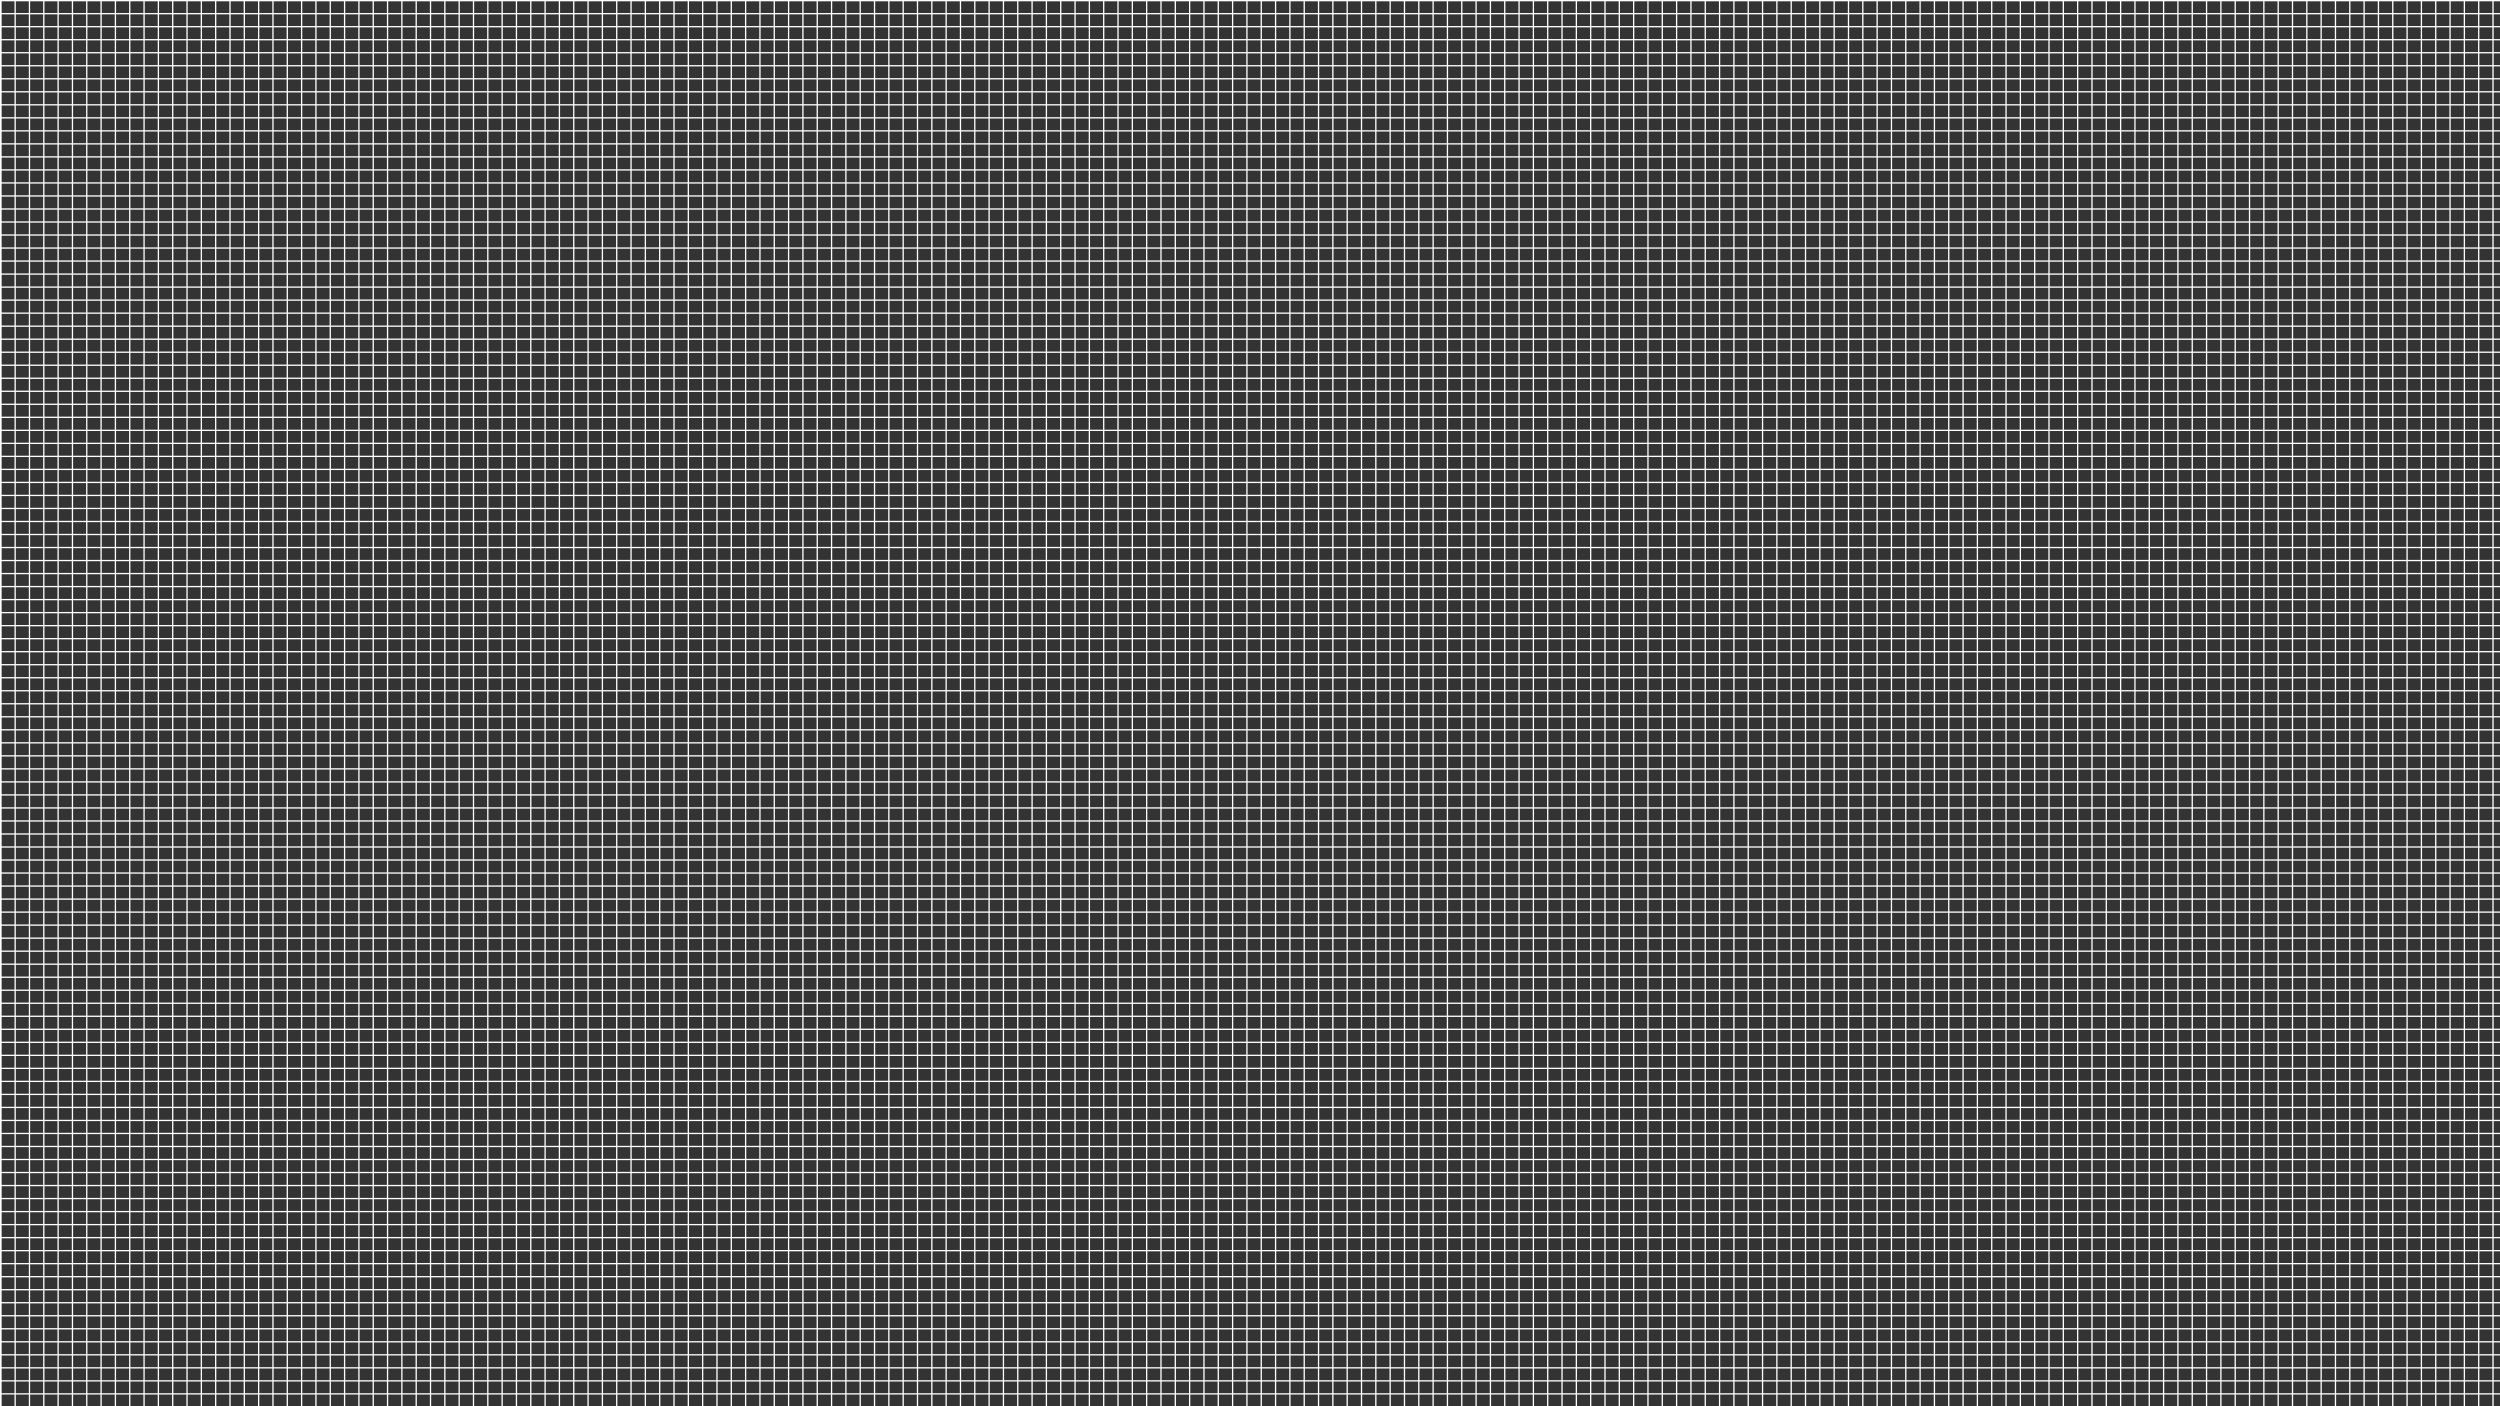 <?xml version="1.0" encoding="utf-8"?>
<!-- Generator: Adobe Illustrator 27.9.0, SVG Export Plug-In . SVG Version: 6.00 Build 0)  -->
<svg version="1.0" id="Layer_1" xmlns="http://www.w3.org/2000/svg" xmlns:xlink="http://www.w3.org/1999/xlink" x="0px" y="0px"
	 viewBox="0 0 1920 1080" style="enable-background:new 0 0 1920 1080;" xml:space="preserve">
<rect x="0" y="0" width="1920" height="1080" fill="#333333" stroke="none"/>
<style type="text/css">
	.st0{fill:none;stroke:#FFFFFF;stroke-miterlimit:10;}
	.st1{clip-path:url(#SVGID_00000118396166887670677880000005817156932932600960_);}
</style>
<line class="st0" x1="0.5" y1="1080" x2="0.5" y2="0"/>
<g>
	<defs>
		<rect id="SVGID_1_" x="0.14" y="0.18" width="1923.72" height="1085.64"/>
	</defs>
	<clipPath id="SVGID_00000137821551018530068880000002405294383687744646_">
		<use xlink:href="#SVGID_1_"  style="overflow:visible;"/>
	</clipPath>
	<g style="clip-path:url(#SVGID_00000137821551018530068880000002405294383687744646_);">
		<g id="_x3C_Grid_Repeat_x3E__00000096744294963687168210000000736959137454944661_">
			<line class="st0" x1="0.64" y1="1080.18" x2="0.64" y2="0.18"/>
		</g>
		<g id="_x3C_Grid_Repeat_x3E__00000130623609197972007790000006109052332302578560_">
			<line class="st0" x1="11.64" y1="1080.18" x2="11.64" y2="0.18"/>
		</g>
		<g id="_x3C_Grid_Repeat_x3E__00000004512208426297269340000014666272492993237181_">
			<line class="st0" x1="22.64" y1="1080.18" x2="22.64" y2="0.18"/>
		</g>
		<g id="_x3C_Grid_Repeat_x3E__00000116943240936482483070000005083474391661433521_">
			<line class="st0" x1="33.64" y1="1080.18" x2="33.64" y2="0.18"/>
		</g>
		<g id="_x3C_Grid_Repeat_x3E__00000133523366209910697510000017789855946312387979_">
			<line class="st0" x1="44.64" y1="1080.18" x2="44.64" y2="0.18"/>
		</g>
		<g id="_x3C_Grid_Repeat_x3E__00000152237290997875138080000011640330276043228554_">
			<line class="st0" x1="55.64" y1="1080.18" x2="55.64" y2="0.18"/>
		</g>
		<g id="_x3C_Grid_Repeat_x3E__00000169556543847055485470000001532070605634763667_">
			<line class="st0" x1="66.64" y1="1080.18" x2="66.64" y2="0.18"/>
		</g>
		<g id="_x3C_Grid_Repeat_x3E__00000005230000165933402010000013094106169040348853_">
			<line class="st0" x1="77.64" y1="1080.18" x2="77.64" y2="0.18"/>
		</g>
		<g id="_x3C_Grid_Repeat_x3E__00000049205420428782442200000011609029880673708944_">
			<line class="st0" x1="88.64" y1="1080.18" x2="88.64" y2="0.18"/>
		</g>
		<g id="_x3C_Grid_Repeat_x3E__00000179626785325973975010000010017895107558373546_">
			<line class="st0" x1="99.64" y1="1080.18" x2="99.64" y2="0.18"/>
		</g>
		<g id="_x3C_Grid_Repeat_x3E__00000171693908974887768110000000763595960029229753_">
			<line class="st0" x1="110.64" y1="1080.18" x2="110.64" y2="0.18"/>
		</g>
		<g id="_x3C_Grid_Repeat_x3E__00000183229938531311845190000015988526591163728040_">
			<line class="st0" x1="121.64" y1="1080.18" x2="121.64" y2="0.18"/>
		</g>
		<g id="_x3C_Grid_Repeat_x3E__00000150101622955840338440000009997110781089637506_">
			<line class="st0" x1="132.64" y1="1080.18" x2="132.64" y2="0.18"/>
		</g>
		<g id="_x3C_Grid_Repeat_x3E__00000135652699007114521350000009394757074579136155_">
			<line class="st0" x1="143.64" y1="1080.18" x2="143.64" y2="0.18"/>
		</g>
		<g id="_x3C_Grid_Repeat_x3E__00000144336904484773757650000001554042457347368108_">
			<line class="st0" x1="154.64" y1="1080.18" x2="154.64" y2="0.18"/>
		</g>
		<g id="_x3C_Grid_Repeat_x3E__00000148656287293867314010000012899665317825364121_">
			<line class="st0" x1="165.64" y1="1080.18" x2="165.64" y2="0.18"/>
		</g>
		<g id="_x3C_Grid_Repeat_x3E__00000024723002232033968230000014471476499813100171_">
			<line class="st0" x1="176.64" y1="1080.18" x2="176.64" y2="0.18"/>
		</g>
		<g id="_x3C_Grid_Repeat_x3E__00000003826791044515698630000013553629818367646605_">
			<line class="st0" x1="187.64" y1="1080.18" x2="187.64" y2="0.18"/>
		</g>
		<g id="_x3C_Grid_Repeat_x3E__00000137823790823810532310000015863308581418243714_">
			<line class="st0" x1="198.64" y1="1080.18" x2="198.64" y2="0.18"/>
		</g>
		<g id="_x3C_Grid_Repeat_x3E__00000006696290255337601980000002688394980769558201_">
			<line class="st0" x1="209.64" y1="1080.18" x2="209.64" y2="0.18"/>
		</g>
		<g id="_x3C_Grid_Repeat_x3E__00000023253146659332801720000005121632670023374464_">
			<line class="st0" x1="220.64" y1="1080.18" x2="220.64" y2="0.18"/>
		</g>
		<g id="_x3C_Grid_Repeat_x3E__00000030468492009877793290000000614088662199036059_">
			<line class="st0" x1="231.64" y1="1080.18" x2="231.64" y2="0.18"/>
		</g>
		<g id="_x3C_Grid_Repeat_x3E__00000021109157266758497030000009396591380262178998_">
			<line class="st0" x1="242.64" y1="1080.18" x2="242.64" y2="0.18"/>
		</g>
		<g id="_x3C_Grid_Repeat_x3E__00000031198120064268383780000002525977015759550339_">
			<line class="st0" x1="253.64" y1="1080.18" x2="253.64" y2="0.18"/>
		</g>
		<g id="_x3C_Grid_Repeat_x3E__00000050647914731759244760000015782863273647772801_">
			<line class="st0" x1="264.64" y1="1080.18" x2="264.64" y2="0.18"/>
		</g>
		<g id="_x3C_Grid_Repeat_x3E__00000114790221420453249610000013173541681410537644_">
			<line class="st0" x1="275.64" y1="1080.18" x2="275.64" y2="0.18"/>
		</g>
		<g id="_x3C_Grid_Repeat_x3E__00000026884955779458404970000003092102508112510851_">
			<line class="st0" x1="286.64" y1="1080.18" x2="286.64" y2="0.18"/>
		</g>
		<g id="_x3C_Grid_Repeat_x3E__00000032638450838639749850000002447856257745049759_">
			<line class="st0" x1="297.64" y1="1080.18" x2="297.64" y2="0.18"/>
		</g>
		<g id="_x3C_Grid_Repeat_x3E__00000111158751838500305610000003110824019373391277_">
			<line class="st0" x1="308.64" y1="1080.18" x2="308.64" y2="0.18"/>
		</g>
		<g id="_x3C_Grid_Repeat_x3E__00000134942915189163018910000012326685098029984441_">
			<line class="st0" x1="319.64" y1="1080.18" x2="319.64" y2="0.18"/>
		</g>
		<g id="_x3C_Grid_Repeat_x3E__00000065786825640660234770000016624750815363924649_">
			<line class="st0" x1="330.64" y1="1080.18" x2="330.64" y2="0.18"/>
		</g>
		<g id="_x3C_Grid_Repeat_x3E__00000104677224944468916380000015080712204768040352_">
			<line class="st0" x1="341.64" y1="1080.18" x2="341.64" y2="0.18"/>
		</g>
		<g id="_x3C_Grid_Repeat_x3E__00000090258102837539496020000010343457168660197554_">
			<line class="st0" x1="352.64" y1="1080.18" x2="352.64" y2="0.18"/>
		</g>
		<g id="_x3C_Grid_Repeat_x3E__00000176750712117626006200000016510459105099460774_">
			<line class="st0" x1="363.64" y1="1080.18" x2="363.64" y2="0.18"/>
		</g>
		<g id="_x3C_Grid_Repeat_x3E__00000095313415384408177000000011755318812301113239_">
			<line class="st0" x1="374.64" y1="1080.18" x2="374.64" y2="0.18"/>
		</g>
		<g id="_x3C_Grid_Repeat_x3E__00000080908233019286293860000013712772437918248836_">
			<line class="st0" x1="385.64" y1="1080.18" x2="385.64" y2="0.18"/>
		</g>
		<g id="_x3C_Grid_Repeat_x3E__00000054257762105370651470000002884509778631702149_">
			<line class="st0" x1="396.64" y1="1080.18" x2="396.64" y2="0.18"/>
		</g>
		<g id="_x3C_Grid_Repeat_x3E__00000013885038779094303990000006039669173975754907_">
			<line class="st0" x1="407.64" y1="1080.18" x2="407.64" y2="0.18"/>
		</g>
		<g id="_x3C_Grid_Repeat_x3E__00000175297984644694034170000006097829336142987403_">
			<line class="st0" x1="418.64" y1="1080.18" x2="418.64" y2="0.18"/>
		</g>
		<g id="_x3C_Grid_Repeat_x3E__00000118373350118021220280000005421274127967216802_">
			<line class="st0" x1="429.64" y1="1080.18" x2="429.64" y2="0.18"/>
		</g>
		<g id="_x3C_Grid_Repeat_x3E__00000104690570462406511590000013943478940417281173_">
			<line class="st0" x1="440.64" y1="1080.18" x2="440.64" y2="0.18"/>
		</g>
		<g id="_x3C_Grid_Repeat_x3E__00000158029063591209166100000003613613401687569329_">
			<line class="st0" x1="451.64" y1="1080.18" x2="451.64" y2="0.18"/>
		</g>
		<g id="_x3C_Grid_Repeat_x3E__00000117652423772512459730000007475305426362637736_">
			<line class="st0" x1="462.64" y1="1080.18" x2="462.64" y2="0.18"/>
		</g>
		<g id="_x3C_Grid_Repeat_x3E__00000112607287290596571470000010004704381843734673_">
			<line class="st0" x1="473.64" y1="1080.18" x2="473.64" y2="0.18"/>
		</g>
		<g id="_x3C_Grid_Repeat_x3E__00000146458970970494994080000011820822434683722921_">
			<line class="st0" x1="484.64" y1="1080.18" x2="484.64" y2="0.18"/>
		</g>
		<g id="_x3C_Grid_Repeat_x3E__00000077288595845667488150000016734033828771176072_">
			<line class="st0" x1="495.64" y1="1080.18" x2="495.64" y2="0.18"/>
		</g>
		<g id="_x3C_Grid_Repeat_x3E__00000060709246318649546780000001417031025016759982_">
			<line class="st0" x1="506.64" y1="1080.18" x2="506.64" y2="0.18"/>
		</g>
		<g id="_x3C_Grid_Repeat_x3E__00000016762404521493981540000013107979409782448527_">
			<line class="st0" x1="517.64" y1="1080.18" x2="517.64" y2="0.18"/>
		</g>
		<g id="_x3C_Grid_Repeat_x3E__00000008114198441413953630000016398044772408488328_">
			<line class="st0" x1="528.64" y1="1080.18" x2="528.64" y2="0.18"/>
		</g>
		<g id="_x3C_Grid_Repeat_x3E__00000048463159777527294500000008787933849530918281_">
			<line class="st0" x1="539.64" y1="1080.18" x2="539.64" y2="0.18"/>
		</g>
		<g id="_x3C_Grid_Repeat_x3E__00000119839383584534811030000008828358962563860885_">
			<line class="st0" x1="550.64" y1="1080.18" x2="550.64" y2="0.18"/>
		</g>
		<g id="_x3C_Grid_Repeat_x3E__00000036224992211054200870000003462689216647474599_">
			<line class="st0" x1="561.64" y1="1080.18" x2="561.64" y2="0.18"/>
		</g>
		<g id="_x3C_Grid_Repeat_x3E__00000107554510570250264590000000875842876411367830_">
			<line class="st0" x1="572.64" y1="1080.18" x2="572.64" y2="0.18"/>
		</g>
		<g id="_x3C_Grid_Repeat_x3E__00000137851694238100801330000015278184444475982262_">
			<line class="st0" x1="583.64" y1="1080.18" x2="583.64" y2="0.18"/>
		</g>
		<g id="_x3C_Grid_Repeat_x3E__00000073700440277814753540000013191029118042029233_">
			<line class="st0" x1="594.64" y1="1080.18" x2="594.64" y2="0.18"/>
		</g>
		<g id="_x3C_Grid_Repeat_x3E__00000173133871908290143360000005875221488297514632_">
			<line class="st0" x1="605.64" y1="1080.18" x2="605.64" y2="0.18"/>
		</g>
		<g id="_x3C_Grid_Repeat_x3E__00000116926718666845115150000011443698334510310287_">
			<line class="st0" x1="616.64" y1="1080.18" x2="616.64" y2="0.18"/>
		</g>
		<g id="_x3C_Grid_Repeat_x3E__00000042732144506921038690000009795451702289618350_">
			<line class="st0" x1="627.64" y1="1080.18" x2="627.64" y2="0.18"/>
		</g>
		<g id="_x3C_Grid_Repeat_x3E__00000098188381784034705390000017511372008459551419_">
			<line class="st0" x1="638.64" y1="1080.18" x2="638.64" y2="0.18"/>
		</g>
		<g id="_x3C_Grid_Repeat_x3E__00000103261532546941421200000008701636775654594746_">
			<line class="st0" x1="649.64" y1="1080.18" x2="649.64" y2="0.18"/>
		</g>
		<g id="_x3C_Grid_Repeat_x3E__00000043415975886610877220000011338271253750464941_">
			<line class="st0" x1="660.64" y1="1080.18" x2="660.64" y2="0.18"/>
		</g>
		<g id="_x3C_Grid_Repeat_x3E__00000118360415181136714260000015970369322536653759_">
			<line class="st0" x1="671.64" y1="1080.18" x2="671.64" y2="0.18"/>
		</g>
		<g id="_x3C_Grid_Repeat_x3E__00000039102327658392462450000016122418181409179778_">
			<line class="st0" x1="682.64" y1="1080.18" x2="682.64" y2="0.18"/>
		</g>
		<g id="_x3C_Grid_Repeat_x3E__00000088828679679413540500000004043504377293017787_">
			<line class="st0" x1="693.64" y1="1080.18" x2="693.64" y2="0.18"/>
		</g>
		<g id="_x3C_Grid_Repeat_x3E__00000078740274547511217980000001716824478321689021_">
			<line class="st0" x1="704.64" y1="1080.18" x2="704.64" y2="0.18"/>
		</g>
		<g id="_x3C_Grid_Repeat_x3E__00000161608398129126951880000004197737568452138935_">
			<line class="st0" x1="715.64" y1="1080.18" x2="715.64" y2="0.18"/>
		</g>
		<g id="_x3C_Grid_Repeat_x3E__00000008836520268875698790000004223713402490356155_">
			<line class="st0" x1="726.64" y1="1080.18" x2="726.64" y2="0.18"/>
		</g>
		<g id="_x3C_Grid_Repeat_x3E__00000037688175298992337750000017813820048562898591_">
			<line class="st0" x1="737.64" y1="1080.18" x2="737.64" y2="0.18"/>
		</g>
		<g id="_x3C_Grid_Repeat_x3E__00000079460913134244277160000005845685984209353601_">
			<line class="st0" x1="748.64" y1="1080.18" x2="748.64" y2="0.18"/>
		</g>
		<g id="_x3C_Grid_Repeat_x3E__00000059993614863021561180000011325964127821769400_">
			<line class="st0" x1="759.64" y1="1080.18" x2="759.64" y2="0.18"/>
		</g>
		<g id="_x3C_Grid_Repeat_x3E__00000125568894742278986870000002232722743856934329_">
			<line class="st0" x1="770.64" y1="1080.18" x2="770.64" y2="0.18"/>
		</g>
		<g id="_x3C_Grid_Repeat_x3E__00000024722958174457286830000008782269536667069094_">
			<line class="st0" x1="781.64" y1="1080.18" x2="781.64" y2="0.18"/>
		</g>
		<g id="_x3C_Grid_Repeat_x3E__00000038399877091194375140000012051495370699467948_">
			<line class="st0" x1="792.64" y1="1080.18" x2="792.64" y2="0.18"/>
		</g>
		<g id="_x3C_Grid_Repeat_x3E__00000093177304006943309710000000202239013611176843_">
			<line class="st0" x1="803.64" y1="1080.18" x2="803.64" y2="0.18"/>
		</g>
		<g id="_x3C_Grid_Repeat_x3E__00000005240186445249603940000009291402610555565455_">
			<line class="st0" x1="814.64" y1="1080.18" x2="814.64" y2="0.18"/>
		</g>
		<g id="_x3C_Grid_Repeat_x3E__00000103245958386841423190000008413222301903147180_">
			<line class="st0" x1="825.64" y1="1080.18" x2="825.64" y2="0.18"/>
		</g>
		<g id="_x3C_Grid_Repeat_x3E__00000016756868821400338310000002950756614114544810_">
			<line class="st0" x1="836.64" y1="1080.18" x2="836.64" y2="0.18"/>
		</g>
		<g id="_x3C_Grid_Repeat_x3E__00000139985381922023133560000016000573158672402350_">
			<line class="st0" x1="847.64" y1="1080.18" x2="847.64" y2="0.18"/>
		</g>
		<g id="_x3C_Grid_Repeat_x3E__00000150802626724399199520000017848794492800585122_">
			<line class="st0" x1="858.64" y1="1080.18" x2="858.64" y2="0.18"/>
		</g>
		<g id="_x3C_Grid_Repeat_x3E__00000025411960393623772480000011337521134273591201_">
			<line class="st0" x1="869.64" y1="1080.18" x2="869.64" y2="0.18"/>
		</g>
		<g id="_x3C_Grid_Repeat_x3E__00000144311913926205712720000016115493092393759139_">
			<line class="st0" x1="880.64" y1="1080.18" x2="880.64" y2="0.18"/>
		</g>
		<g id="_x3C_Grid_Repeat_x3E__00000094582864011587666640000006786341139155932094_">
			<line class="st0" x1="891.64" y1="1080.18" x2="891.64" y2="0.18"/>
		</g>
		<g id="_x3C_Grid_Repeat_x3E__00000134957080887941994350000010479397696710378643_">
			<line class="st0" x1="902.64" y1="1080.18" x2="902.64" y2="0.18"/>
		</g>
		<g id="_x3C_Grid_Repeat_x3E__00000080919816059177131370000017886572523684965793_">
			<line class="st0" x1="913.64" y1="1080.18" x2="913.64" y2="0.18"/>
		</g>
		<g id="_x3C_Grid_Repeat_x3E__00000083793555356683889870000011925918702223656578_">
			<line class="st0" x1="924.64" y1="1080.18" x2="924.64" y2="0.18"/>
		</g>
		<g id="_x3C_Grid_Repeat_x3E__00000066493909659521264050000006023698813374210441_">
			<line class="st0" x1="935.64" y1="1080.18" x2="935.64" y2="0.18"/>
		</g>
		<g id="_x3C_Grid_Repeat_x3E__00000104669596112724500170000008566197329424323255_">
			<line class="st0" x1="946.64" y1="1080.18" x2="946.64" y2="0.18"/>
		</g>
		<g id="_x3C_Grid_Repeat_x3E__00000029765834081073216950000013898559390662833312_">
			<line class="st0" x1="957.64" y1="1080.18" x2="957.64" y2="0.18"/>
		</g>
		<g id="_x3C_Grid_Repeat_x3E__00000104669432846734194110000012728200662501839798_">
			<line class="st0" x1="968.64" y1="1080.18" x2="968.64" y2="0.18"/>
		</g>
		<g id="_x3C_Grid_Repeat_x3E__00000113346987457433310220000008882947176808462471_">
			<line class="st0" x1="979.64" y1="1080.18" x2="979.64" y2="0.18"/>
		</g>
		<g id="_x3C_Grid_Repeat_x3E__00000135655157501432025800000004614481137365008049_">
			<line class="st0" x1="990.64" y1="1080.18" x2="990.64" y2="0.18"/>
		</g>
		<g id="_x3C_Grid_Repeat_x3E__00000009562000823411073640000012163585486331994789_">
			<line class="st0" x1="1001.64" y1="1080.18" x2="1001.64" y2="0.18"/>
		</g>
		<g id="_x3C_Grid_Repeat_x3E__00000080178747125600929780000002296434281157597361_">
			<line class="st0" x1="1012.64" y1="1080.18" x2="1012.64" y2="0.18"/>
		</g>
		<g id="_x3C_Grid_Repeat_x3E__00000081613930714251082230000015216321380163444367_">
			<line class="st0" x1="1023.64" y1="1080.18" x2="1023.64" y2="0.18"/>
		</g>
		<g id="_x3C_Grid_Repeat_x3E__00000051381392078514846520000004149128648928447115_">
			<line class="st0" x1="1034.64" y1="1080.18" x2="1034.64" y2="0.18"/>
		</g>
		<g id="_x3C_Grid_Repeat_x3E__00000023278111811619125730000005182883462735441852_">
			<line class="st0" x1="1045.64" y1="1080.18" x2="1045.64" y2="0.18"/>
		</g>
		<g id="_x3C_Grid_Repeat_x3E__00000079460553764402974030000002660082737381691781_">
			<line class="st0" x1="1056.64" y1="1080.18" x2="1056.64" y2="0.18"/>
		</g>
		<g id="_x3C_Grid_Repeat_x3E__00000132803223834008302120000001080934974390956972_">
			<line class="st0" x1="1067.64" y1="1080.18" x2="1067.64" y2="0.18"/>
		</g>
		<g id="_x3C_Grid_Repeat_x3E__00000113323937595764204020000003202354985221460153_">
			<line class="st0" x1="1078.64" y1="1080.18" x2="1078.64" y2="0.18"/>
		</g>
		<g id="_x3C_Grid_Repeat_x3E__00000044150000185301615120000008809157135398005681_">
			<line class="st0" x1="1089.64" y1="1080.18" x2="1089.64" y2="0.18"/>
		</g>
		<g id="_x3C_Grid_Repeat_x3E__00000004508034364283172710000013056512589341963179_">
			<line class="st0" x1="1100.64" y1="1080.18" x2="1100.64" y2="0.18"/>
		</g>
		<g id="_x3C_Grid_Repeat_x3E__00000154424407453008843990000013185357740229987982_">
			<line class="st0" x1="1111.64" y1="1080.18" x2="1111.64" y2="0.18"/>
		</g>
		<g id="_x3C_Grid_Repeat_x3E__00000139981143519704623680000010459797397201971376_">
			<line class="st0" x1="1122.64" y1="1080.18" x2="1122.64" y2="0.18"/>
		</g>
		<g id="_x3C_Grid_Repeat_x3E__00000119837597548770040590000017547491731245767061_">
			<line class="st0" x1="1133.64" y1="1080.18" x2="1133.64" y2="0.18"/>
		</g>
		<g id="_x3C_Grid_Repeat_x3E__00000098201323306526353000000016719264065957424778_">
			<line class="st0" x1="1144.64" y1="1080.18" x2="1144.64" y2="0.18"/>
		</g>
		<g id="_x3C_Grid_Repeat_x3E__00000111158359308605485490000007631516942804987309_">
			<line class="st0" x1="1155.64" y1="1080.18" x2="1155.64" y2="0.18"/>
		</g>
		<g id="_x3C_Grid_Repeat_x3E__00000170988680395427617690000012841777430339901360_">
			<line class="st0" x1="1166.64" y1="1080.18" x2="1166.64" y2="0.18"/>
		</g>
		<g id="_x3C_Grid_Repeat_x3E__00000142883598250927935650000012871823455137703586_">
			<line class="st0" x1="1177.64" y1="1080.18" x2="1177.64" y2="0.18"/>
		</g>
		<g id="_x3C_Grid_Repeat_x3E__00000182522204383525178040000009932957064659793840_">
			<line class="st0" x1="1188.64" y1="1080.18" x2="1188.64" y2="0.18"/>
		</g>
		<g id="_x3C_Grid_Repeat_x3E__00000061473766193467794890000013479812368913487234_">
			<line class="st0" x1="1199.64" y1="1080.18" x2="1199.64" y2="0.18"/>
		</g>
		<g id="_x3C_Grid_Repeat_x3E__00000074436228492737495000000004584249904384626586_">
			<line class="st0" x1="1210.64" y1="1080.18" x2="1210.64" y2="0.18"/>
		</g>
		<g id="_x3C_Grid_Repeat_x3E__00000181054072785302665690000018226485396406388391_">
			<line class="st0" x1="1221.64" y1="1080.18" x2="1221.64" y2="0.18"/>
		</g>
		<g id="_x3C_Grid_Repeat_x3E__00000014605159493726818090000012856767936559116171_">
			<line class="st0" x1="1232.64" y1="1080.18" x2="1232.64" y2="0.18"/>
		</g>
		<g id="_x3C_Grid_Repeat_x3E__00000083773380432715874600000000188985015258940299_">
			<line class="st0" x1="1243.64" y1="1080.18" x2="1243.64" y2="0.18"/>
		</g>
		<g id="_x3C_Grid_Repeat_x3E__00000041288090443716953360000003218743605455274430_">
			<line class="st0" x1="1254.64" y1="1080.18" x2="1254.64" y2="0.18"/>
		</g>
		<g id="_x3C_Grid_Repeat_x3E__00000171705343687635983590000016566646304916538287_">
			<line class="st0" x1="1265.64" y1="1080.18" x2="1265.64" y2="0.18"/>
		</g>
		<g id="_x3C_Grid_Repeat_x3E__00000139295633021188270920000008222932109174775220_">
			<line class="st0" x1="1276.64" y1="1080.18" x2="1276.64" y2="0.18"/>
		</g>
		<g id="_x3C_Grid_Repeat_x3E__00000072982344556391038310000012277421567273026214_">
			<line class="st0" x1="1287.64" y1="1080.18" x2="1287.64" y2="0.18"/>
		</g>
		<g id="_x3C_Grid_Repeat_x3E__00000086651789363816548110000005552053180602613686_">
			<line class="st0" x1="1298.64" y1="1080.18" x2="1298.64" y2="0.18"/>
		</g>
		<g id="_x3C_Grid_Repeat_x3E__00000132795249078159530020000001750486370039675792_">
			<line class="st0" x1="1309.64" y1="1080.18" x2="1309.64" y2="0.18"/>
		</g>
		<g id="_x3C_Grid_Repeat_x3E__00000075158567490804136910000003188329040023460535_">
			<line class="st0" x1="1320.64" y1="1080.18" x2="1320.64" y2="0.18"/>
		</g>
		<g id="_x3C_Grid_Repeat_x3E__00000147935147004257822740000000757607450612011445_">
			<line class="st0" x1="1331.64" y1="1080.18" x2="1331.64" y2="0.18"/>
		</g>
		<g id="_x3C_Grid_Repeat_x3E__00000145034408124851845740000000663532996122727867_">
			<line class="st0" x1="1342.64" y1="1080.18" x2="1342.64" y2="0.18"/>
		</g>
		<g id="_x3C_Grid_Repeat_x3E__00000135677395605113759630000004278240067501461382_">
			<line class="st0" x1="1353.64" y1="1080.18" x2="1353.64" y2="0.18"/>
		</g>
		<g id="_x3C_Grid_Repeat_x3E__00000035494585812182390930000011038101851050194311_">
			<line class="st0" x1="1364.64" y1="1080.18" x2="1364.64" y2="0.18"/>
		</g>
		<g id="_x3C_Grid_Repeat_x3E__00000094588557915036834740000018085511879261047461_">
			<line class="st0" x1="1375.64" y1="1080.18" x2="1375.64" y2="0.18"/>
		</g>
		<g id="_x3C_Grid_Repeat_x3E__00000106145441678147947250000005281272418785897915_">
			<line class="st0" x1="1386.64" y1="1080.18" x2="1386.64" y2="0.18"/>
		</g>
		<g id="_x3C_Grid_Repeat_x3E__00000116916544293339488510000010876598093093869186_">
			<line class="st0" x1="1397.64" y1="1080.18" x2="1397.64" y2="0.18"/>
		</g>
		<g id="_x3C_Grid_Repeat_x3E__00000105398997791646588500000004904778501056904580_">
			<line class="st0" x1="1408.64" y1="1080.18" x2="1408.64" y2="0.18"/>
		</g>
		<g id="_x3C_Grid_Repeat_x3E__00000087402654052478612520000009435320701803541426_">
			<line class="st0" x1="1419.64" y1="1080.18" x2="1419.64" y2="0.18"/>
		</g>
		<g id="_x3C_Grid_Repeat_x3E__00000073723324482892827800000013571911872275282623_">
			<line class="st0" x1="1430.64" y1="1080.18" x2="1430.64" y2="0.18"/>
		</g>
		<g id="_x3C_Grid_Repeat_x3E__00000151501817414349703210000011318124096748782267_">
			<line class="st0" x1="1441.64" y1="1080.18" x2="1441.64" y2="0.18"/>
		</g>
		<g id="_x3C_Grid_Repeat_x3E__00000010292230794385593120000005633784436549169809_">
			<line class="st0" x1="1452.64" y1="1080.18" x2="1452.64" y2="0.18"/>
		</g>
		<g id="_x3C_Grid_Repeat_x3E__00000130622934302704425400000009230812486793269383_">
			<line class="st0" x1="1463.64" y1="1080.18" x2="1463.64" y2="0.18"/>
		</g>
		<g id="_x3C_Grid_Repeat_x3E__00000058556226050512432890000003328988045244605572_">
			<line class="st0" x1="1474.64" y1="1080.18" x2="1474.64" y2="0.18"/>
		</g>
		<g id="_x3C_Grid_Repeat_x3E__00000011735756405838483330000001804444183122875795_">
			<line class="st0" x1="1485.64" y1="1080.18" x2="1485.64" y2="0.18"/>
		</g>
		<g id="_x3C_Grid_Repeat_x3E__00000106831848380474144800000016059036318385864361_">
			<line class="st0" x1="1496.64" y1="1080.18" x2="1496.64" y2="0.18"/>
		</g>
		<g id="_x3C_Grid_Repeat_x3E__00000182505103653349681840000004631796038258145441_">
			<line class="st0" x1="1507.64" y1="1080.18" x2="1507.64" y2="0.18"/>
		</g>
		<g id="_x3C_Grid_Repeat_x3E__00000084523493214920420210000010508073544409834121_">
			<line class="st0" x1="1518.64" y1="1080.18" x2="1518.64" y2="0.18"/>
		</g>
		<g id="_x3C_Grid_Repeat_x3E__00000178165641971181541060000005212794911400926347_">
			<line class="st0" x1="1529.64" y1="1080.18" x2="1529.64" y2="0.18"/>
		</g>
		<g id="_x3C_Grid_Repeat_x3E__00000168107069618622878000000007939351760886117772_">
			<line class="st0" x1="1540.64" y1="1080.18" x2="1540.64" y2="0.18"/>
		</g>
		<g id="_x3C_Grid_Repeat_x3E__00000054946246778463077320000008792001177691927681_">
			<line class="st0" x1="1551.64" y1="1080.18" x2="1551.64" y2="0.18"/>
		</g>
		<g id="_x3C_Grid_Repeat_x3E__00000129192555721059031480000006470863175785056166_">
			<line class="st0" x1="1562.64" y1="1080.18" x2="1562.64" y2="0.18"/>
		</g>
		<g id="_x3C_Grid_Repeat_x3E__00000113327328599179780420000014695306688225540273_">
			<line class="st0" x1="1573.64" y1="1080.18" x2="1573.64" y2="0.18"/>
		</g>
		<g id="_x3C_Grid_Repeat_x3E__00000112625868091129683760000001118702537009263524_">
			<line class="st0" x1="1584.64" y1="1080.18" x2="1584.64" y2="0.18"/>
		</g>
		<g id="_x3C_Grid_Repeat_x3E__00000183250360641185787150000005684871832460552845_">
			<line class="st0" x1="1595.64" y1="1080.18" x2="1595.64" y2="0.18"/>
		</g>
		<g id="_x3C_Grid_Repeat_x3E__00000146500776483662583050000016245643576610238096_">
			<line class="st0" x1="1606.64" y1="1080.18" x2="1606.64" y2="0.18"/>
		</g>
		<g id="_x3C_Grid_Repeat_x3E__00000043415613121056713390000016241722143479694518_">
			<line class="st0" x1="1617.64" y1="1080.18" x2="1617.64" y2="0.18"/>
		</g>
		<g id="_x3C_Grid_Repeat_x3E__00000032620369427418459710000003301467551111913095_">
			<line class="st0" x1="1628.64" y1="1080.18" x2="1628.64" y2="0.18"/>
		</g>
		<g id="_x3C_Grid_Repeat_x3E__00000152943547324796831080000013980883696988559015_">
			<line class="st0" x1="1639.64" y1="1080.18" x2="1639.64" y2="0.18"/>
		</g>
		<g id="_x3C_Grid_Repeat_x3E__00000061469653209540762800000014222406459327851428_">
			<line class="st0" x1="1650.64" y1="1080.18" x2="1650.64" y2="0.18"/>
		</g>
		<g id="_x3C_Grid_Repeat_x3E__00000151537137998818192150000013514994250184195493_">
			<line class="st0" x1="1661.64" y1="1080.18" x2="1661.64" y2="0.18"/>
		</g>
		<g id="_x3C_Grid_Repeat_x3E__00000141428542485194899820000015281996734073019053_">
			<line class="st0" x1="1672.64" y1="1080.18" x2="1672.64" y2="0.18"/>
		</g>
		<g id="_x3C_Grid_Repeat_x3E__00000023979906761178198150000006336378331756650402_">
			<line class="st0" x1="1683.64" y1="1080.18" x2="1683.64" y2="0.18"/>
		</g>
		<g id="_x3C_Grid_Repeat_x3E__00000057842424531538084750000007012214272435567529_">
			<line class="st0" x1="1694.64" y1="1080.18" x2="1694.64" y2="0.18"/>
		</g>
		<g id="_x3C_Grid_Repeat_x3E__00000005268713575321581990000009541137851984565439_">
			<line class="st0" x1="1705.64" y1="1080.18" x2="1705.64" y2="0.18"/>
		</g>
		<g id="_x3C_Grid_Repeat_x3E__00000122697918932070634240000006614719350142814378_">
			<line class="st0" x1="1716.64" y1="1080.18" x2="1716.64" y2="0.18"/>
		</g>
		<g id="_x3C_Grid_Repeat_x3E__00000000183632651093211690000015439852468561240738_">
			<line class="st0" x1="1727.64" y1="1080.18" x2="1727.64" y2="0.18"/>
		</g>
		<g id="_x3C_Grid_Repeat_x3E__00000060021739950084293260000005904727841346448534_">
			<line class="st0" x1="1738.64" y1="1080.18" x2="1738.64" y2="0.18"/>
		</g>
		<g id="_x3C_Grid_Repeat_x3E__00000172399912657597580410000007593343853122260881_">
			<line class="st0" x1="1749.64" y1="1080.18" x2="1749.64" y2="0.18"/>
		</g>
		<g id="_x3C_Grid_Repeat_x3E__00000096032412690158326570000012399165527221655943_">
			<line class="st0" x1="1760.64" y1="1080.18" x2="1760.64" y2="0.18"/>
		</g>
		<g id="_x3C_Grid_Repeat_x3E__00000082328817891129507160000010791605625077708936_">
			<line class="st0" x1="1771.64" y1="1080.18" x2="1771.64" y2="0.18"/>
		</g>
		<g id="_x3C_Grid_Repeat_x3E__00000106835915994019563160000013908746906921825696_">
			<line class="st0" x1="1782.64" y1="1080.18" x2="1782.64" y2="0.18"/>
		</g>
		<g id="_x3C_Grid_Repeat_x3E__00000094579290638523585430000009022075830806919068_">
			<line class="st0" x1="1793.64" y1="1080.18" x2="1793.64" y2="0.18"/>
		</g>
		<g id="_x3C_Grid_Repeat_x3E__00000132082252183025000540000011129830042598653090_">
			<line class="st0" x1="1804.64" y1="1080.18" x2="1804.64" y2="0.18"/>
		</g>
		<g id="_x3C_Grid_Repeat_x3E__00000034783615076151093430000005939212008283276449_">
			<line class="st0" x1="1815.64" y1="1080.18" x2="1815.64" y2="0.18"/>
		</g>
		<g id="_x3C_Grid_Repeat_x3E__00000176023634642964714720000013049859916898035357_">
			<line class="st0" x1="1826.64" y1="1080.18" x2="1826.64" y2="0.18"/>
		</g>
		<g id="_x3C_Grid_Repeat_x3E__00000160897781197966432900000012182295566156094137_">
			<line class="st0" x1="1837.64" y1="1080.18" x2="1837.64" y2="0.18"/>
		</g>
		<g id="_x3C_Grid_Repeat_x3E__00000078752762097348661320000017813915414765332406_">
			<line class="st0" x1="1848.64" y1="1080.18" x2="1848.64" y2="0.18"/>
		</g>
		<g id="_x3C_Grid_Repeat_x3E__00000055695035845691581870000007608357925188961946_">
			<line class="st0" x1="1859.64" y1="1080.18" x2="1859.64" y2="0.18"/>
		</g>
		<g id="_x3C_Grid_Repeat_x3E__00000070826697577469310790000015251144349989274523_">
			<line class="st0" x1="1870.64" y1="1080.18" x2="1870.64" y2="0.18"/>
		</g>
		<g id="_x3C_Grid_Repeat_x3E__00000052078683298739473630000008056320108703248784_">
			<line class="st0" x1="1881.64" y1="1080.18" x2="1881.64" y2="0.18"/>
		</g>
		<g id="_x3C_Grid_Repeat_x3E__00000138557566392558245040000012480044858997958316_">
			<line class="st0" x1="1892.64" y1="1080.18" x2="1892.64" y2="0.18"/>
		</g>
		<g id="_x3C_Grid_Repeat_x3E__00000067915049447114150900000016883876716333954441_">
			<line class="st0" x1="1903.64" y1="1080.18" x2="1903.64" y2="0.18"/>
		</g>
		<g id="_x3C_Grid_Repeat_x3E__00000079460176658222710950000017367607602578338721_">
			<line class="st0" x1="1914.64" y1="1080.18" x2="1914.64" y2="0.18"/>
		</g>
	</g>
</g>
<line class="st0" x1="0" y1="0.5" x2="1920" y2="0.5"/>
<line class="st0" x1="0" y1="10.5" x2="1920" y2="10.5"/>
<line class="st0" x1="0" y1="20.5" x2="1920" y2="20.5"/>
<line class="st0" x1="0" y1="30.5" x2="1920" y2="30.5"/>
<line class="st0" x1="0" y1="40.5" x2="1920" y2="40.5"/>
<line class="st0" x1="0" y1="50.5" x2="1920" y2="50.5"/>
<line class="st0" x1="0" y1="60.5" x2="1920" y2="60.5"/>
<line class="st0" x1="0" y1="70.5" x2="1920" y2="70.5"/>
<line class="st0" x1="0" y1="80.5" x2="1920" y2="80.5"/>
<line class="st0" x1="0" y1="90.5" x2="1920" y2="90.5"/>
<line class="st0" x1="0" y1="100.5" x2="1920" y2="100.5"/>
<line class="st0" x1="0" y1="110.5" x2="1920" y2="110.5"/>
<line class="st0" x1="0" y1="120.5" x2="1920" y2="120.5"/>
<line class="st0" x1="0" y1="130.5" x2="1920" y2="130.5"/>
<line class="st0" x1="0" y1="140.5" x2="1920" y2="140.5"/>
<line class="st0" x1="0" y1="150.5" x2="1920" y2="150.5"/>
<line class="st0" x1="0" y1="160.5" x2="1920" y2="160.5"/>
<line class="st0" x1="0" y1="170.5" x2="1920" y2="170.5"/>
<line class="st0" x1="0" y1="180.5" x2="1920" y2="180.5"/>
<line class="st0" x1="0" y1="190.5" x2="1920" y2="190.5"/>
<line class="st0" x1="0" y1="200.5" x2="1920" y2="200.5"/>
<line class="st0" x1="0" y1="210.5" x2="1920" y2="210.5"/>
<line class="st0" x1="0" y1="220.5" x2="1920" y2="220.5"/>
<line class="st0" x1="0" y1="230.5" x2="1920" y2="230.5"/>
<line class="st0" x1="0" y1="240.5" x2="1920" y2="240.5"/>
<line class="st0" x1="0" y1="250.5" x2="1920" y2="250.5"/>
<line class="st0" x1="0" y1="260.5" x2="1920" y2="260.5"/>
<line class="st0" x1="0" y1="270.5" x2="1920" y2="270.5"/>
<line class="st0" x1="0" y1="280.5" x2="1920" y2="280.5"/>
<line class="st0" x1="0" y1="290.5" x2="1920" y2="290.5"/>
<line class="st0" x1="0" y1="300.5" x2="1920" y2="300.5"/>
<line class="st0" x1="0" y1="310.5" x2="1920" y2="310.5"/>
<line class="st0" x1="0" y1="320.5" x2="1920" y2="320.5"/>
<line class="st0" x1="0" y1="330.5" x2="1920" y2="330.5"/>
<line class="st0" x1="0" y1="340.5" x2="1920" y2="340.5"/>
<line class="st0" x1="0" y1="350.5" x2="1920" y2="350.5"/>
<line class="st0" x1="0" y1="360.5" x2="1920" y2="360.5"/>
<line class="st0" x1="0" y1="370.5" x2="1920" y2="370.5"/>
<line class="st0" x1="0" y1="380.5" x2="1920" y2="380.5"/>
<line class="st0" x1="0" y1="390.5" x2="1920" y2="390.5"/>
<line class="st0" x1="0" y1="400.5" x2="1920" y2="400.5"/>
<line class="st0" x1="0" y1="410.5" x2="1920" y2="410.5"/>
<line class="st0" x1="0" y1="420.5" x2="1920" y2="420.5"/>
<line class="st0" x1="0" y1="430.5" x2="1920" y2="430.5"/>
<line class="st0" x1="0" y1="440.5" x2="1920" y2="440.5"/>
<line class="st0" x1="0" y1="450.5" x2="1920" y2="450.5"/>
<line class="st0" x1="0" y1="460.5" x2="1920" y2="460.5"/>
<line class="st0" x1="0" y1="470.5" x2="1920" y2="470.5"/>
<line class="st0" x1="0" y1="480.5" x2="1920" y2="480.5"/>
<line class="st0" x1="0" y1="490.5" x2="1920" y2="490.5"/>
<line class="st0" x1="0" y1="500.5" x2="1920" y2="500.5"/>
<line class="st0" x1="0" y1="510.5" x2="1920" y2="510.5"/>
<line class="st0" x1="0" y1="520.5" x2="1920" y2="520.5"/>
<line class="st0" x1="0" y1="530.5" x2="1920" y2="530.5"/>
<line class="st0" x1="0" y1="540.5" x2="1920" y2="540.5"/>
<line class="st0" x1="0" y1="550.5" x2="1920" y2="550.5"/>
<line class="st0" x1="0" y1="560.5" x2="1920" y2="560.5"/>
<line class="st0" x1="0" y1="570.5" x2="1920" y2="570.5"/>
<line class="st0" x1="0" y1="580.5" x2="1920" y2="580.5"/>
<line class="st0" x1="0" y1="590.5" x2="1920" y2="590.5"/>
<line class="st0" x1="0" y1="600.5" x2="1920" y2="600.5"/>
<line class="st0" x1="0" y1="610.5" x2="1920" y2="610.5"/>
<line class="st0" x1="0" y1="620.5" x2="1920" y2="620.5"/>
<line class="st0" x1="0" y1="630.5" x2="1920" y2="630.5"/>
<line class="st0" x1="0" y1="640.5" x2="1920" y2="640.5"/>
<line class="st0" x1="0" y1="650.5" x2="1920" y2="650.5"/>
<line class="st0" x1="0" y1="660.5" x2="1920" y2="660.5"/>
<line class="st0" x1="0" y1="670.5" x2="1920" y2="670.5"/>
<line class="st0" x1="0" y1="680.5" x2="1920" y2="680.5"/>
<line class="st0" x1="0" y1="690.5" x2="1920" y2="690.5"/>
<line class="st0" x1="0" y1="700.5" x2="1920" y2="700.5"/>
<line class="st0" x1="0" y1="710.5" x2="1920" y2="710.5"/>
<line class="st0" x1="0" y1="720.5" x2="1920" y2="720.5"/>
<line class="st0" x1="0" y1="730.5" x2="1920" y2="730.5"/>
<line class="st0" x1="0" y1="740.5" x2="1920" y2="740.5"/>
<line class="st0" x1="0" y1="750.5" x2="1920" y2="750.5"/>
<line class="st0" x1="0" y1="760.5" x2="1920" y2="760.5"/>
<line class="st0" x1="0" y1="770.5" x2="1920" y2="770.5"/>
<line class="st0" x1="0" y1="780.5" x2="1920" y2="780.5"/>
<line class="st0" x1="0" y1="790.5" x2="1920" y2="790.5"/>
<line class="st0" x1="0" y1="800.5" x2="1920" y2="800.5"/>
<line class="st0" x1="0" y1="810.5" x2="1920" y2="810.5"/>
<line class="st0" x1="0" y1="820.5" x2="1920" y2="820.5"/>
<line class="st0" x1="0" y1="830.5" x2="1920" y2="830.5"/>
<line class="st0" x1="0" y1="840.5" x2="1920" y2="840.5"/>
<line class="st0" x1="0" y1="850.5" x2="1920" y2="850.5"/>
<line class="st0" x1="0" y1="860.5" x2="1920" y2="860.5"/>
<line class="st0" x1="0" y1="870.5" x2="1920" y2="870.5"/>
<line class="st0" x1="0" y1="880.5" x2="1920" y2="880.5"/>
<line class="st0" x1="0" y1="890.5" x2="1920" y2="890.5"/>
<line class="st0" x1="0" y1="900.5" x2="1920" y2="900.5"/>
<line class="st0" x1="0" y1="910.5" x2="1920" y2="910.5"/>
<line class="st0" x1="0" y1="920.5" x2="1920" y2="920.5"/>
<line class="st0" x1="0" y1="930.5" x2="1920" y2="930.5"/>
<line class="st0" x1="0" y1="940.5" x2="1920" y2="940.5"/>
<line class="st0" x1="0" y1="950.5" x2="1920" y2="950.5"/>
<line class="st0" x1="0" y1="960.5" x2="1920" y2="960.5"/>
<line class="st0" x1="0" y1="970.5" x2="1920" y2="970.5"/>
<line class="st0" x1="0" y1="980.5" x2="1920" y2="980.5"/>
<line class="st0" x1="0" y1="990.5" x2="1920" y2="990.5"/>
<line class="st0" x1="0" y1="1000.5" x2="1920" y2="1000.5"/>
<line class="st0" x1="0" y1="1010.5" x2="1920" y2="1010.5"/>
<line class="st0" x1="0" y1="1020.5" x2="1920" y2="1020.5"/>
<line class="st0" x1="0" y1="1030.5" x2="1920" y2="1030.5"/>
<line class="st0" x1="0" y1="1040.5" x2="1920" y2="1040.5"/>
<line class="st0" x1="0" y1="1050.5" x2="1920" y2="1050.5"/>
<line class="st0" x1="0" y1="1060.5" x2="1920" y2="1060.5"/>
<line class="st0" x1="0" y1="1070.5" x2="1920" y2="1070.5"/>
<line class="st0" x1="0" y1="1080.5" x2="1920" y2="1080.5"/>
</svg>
